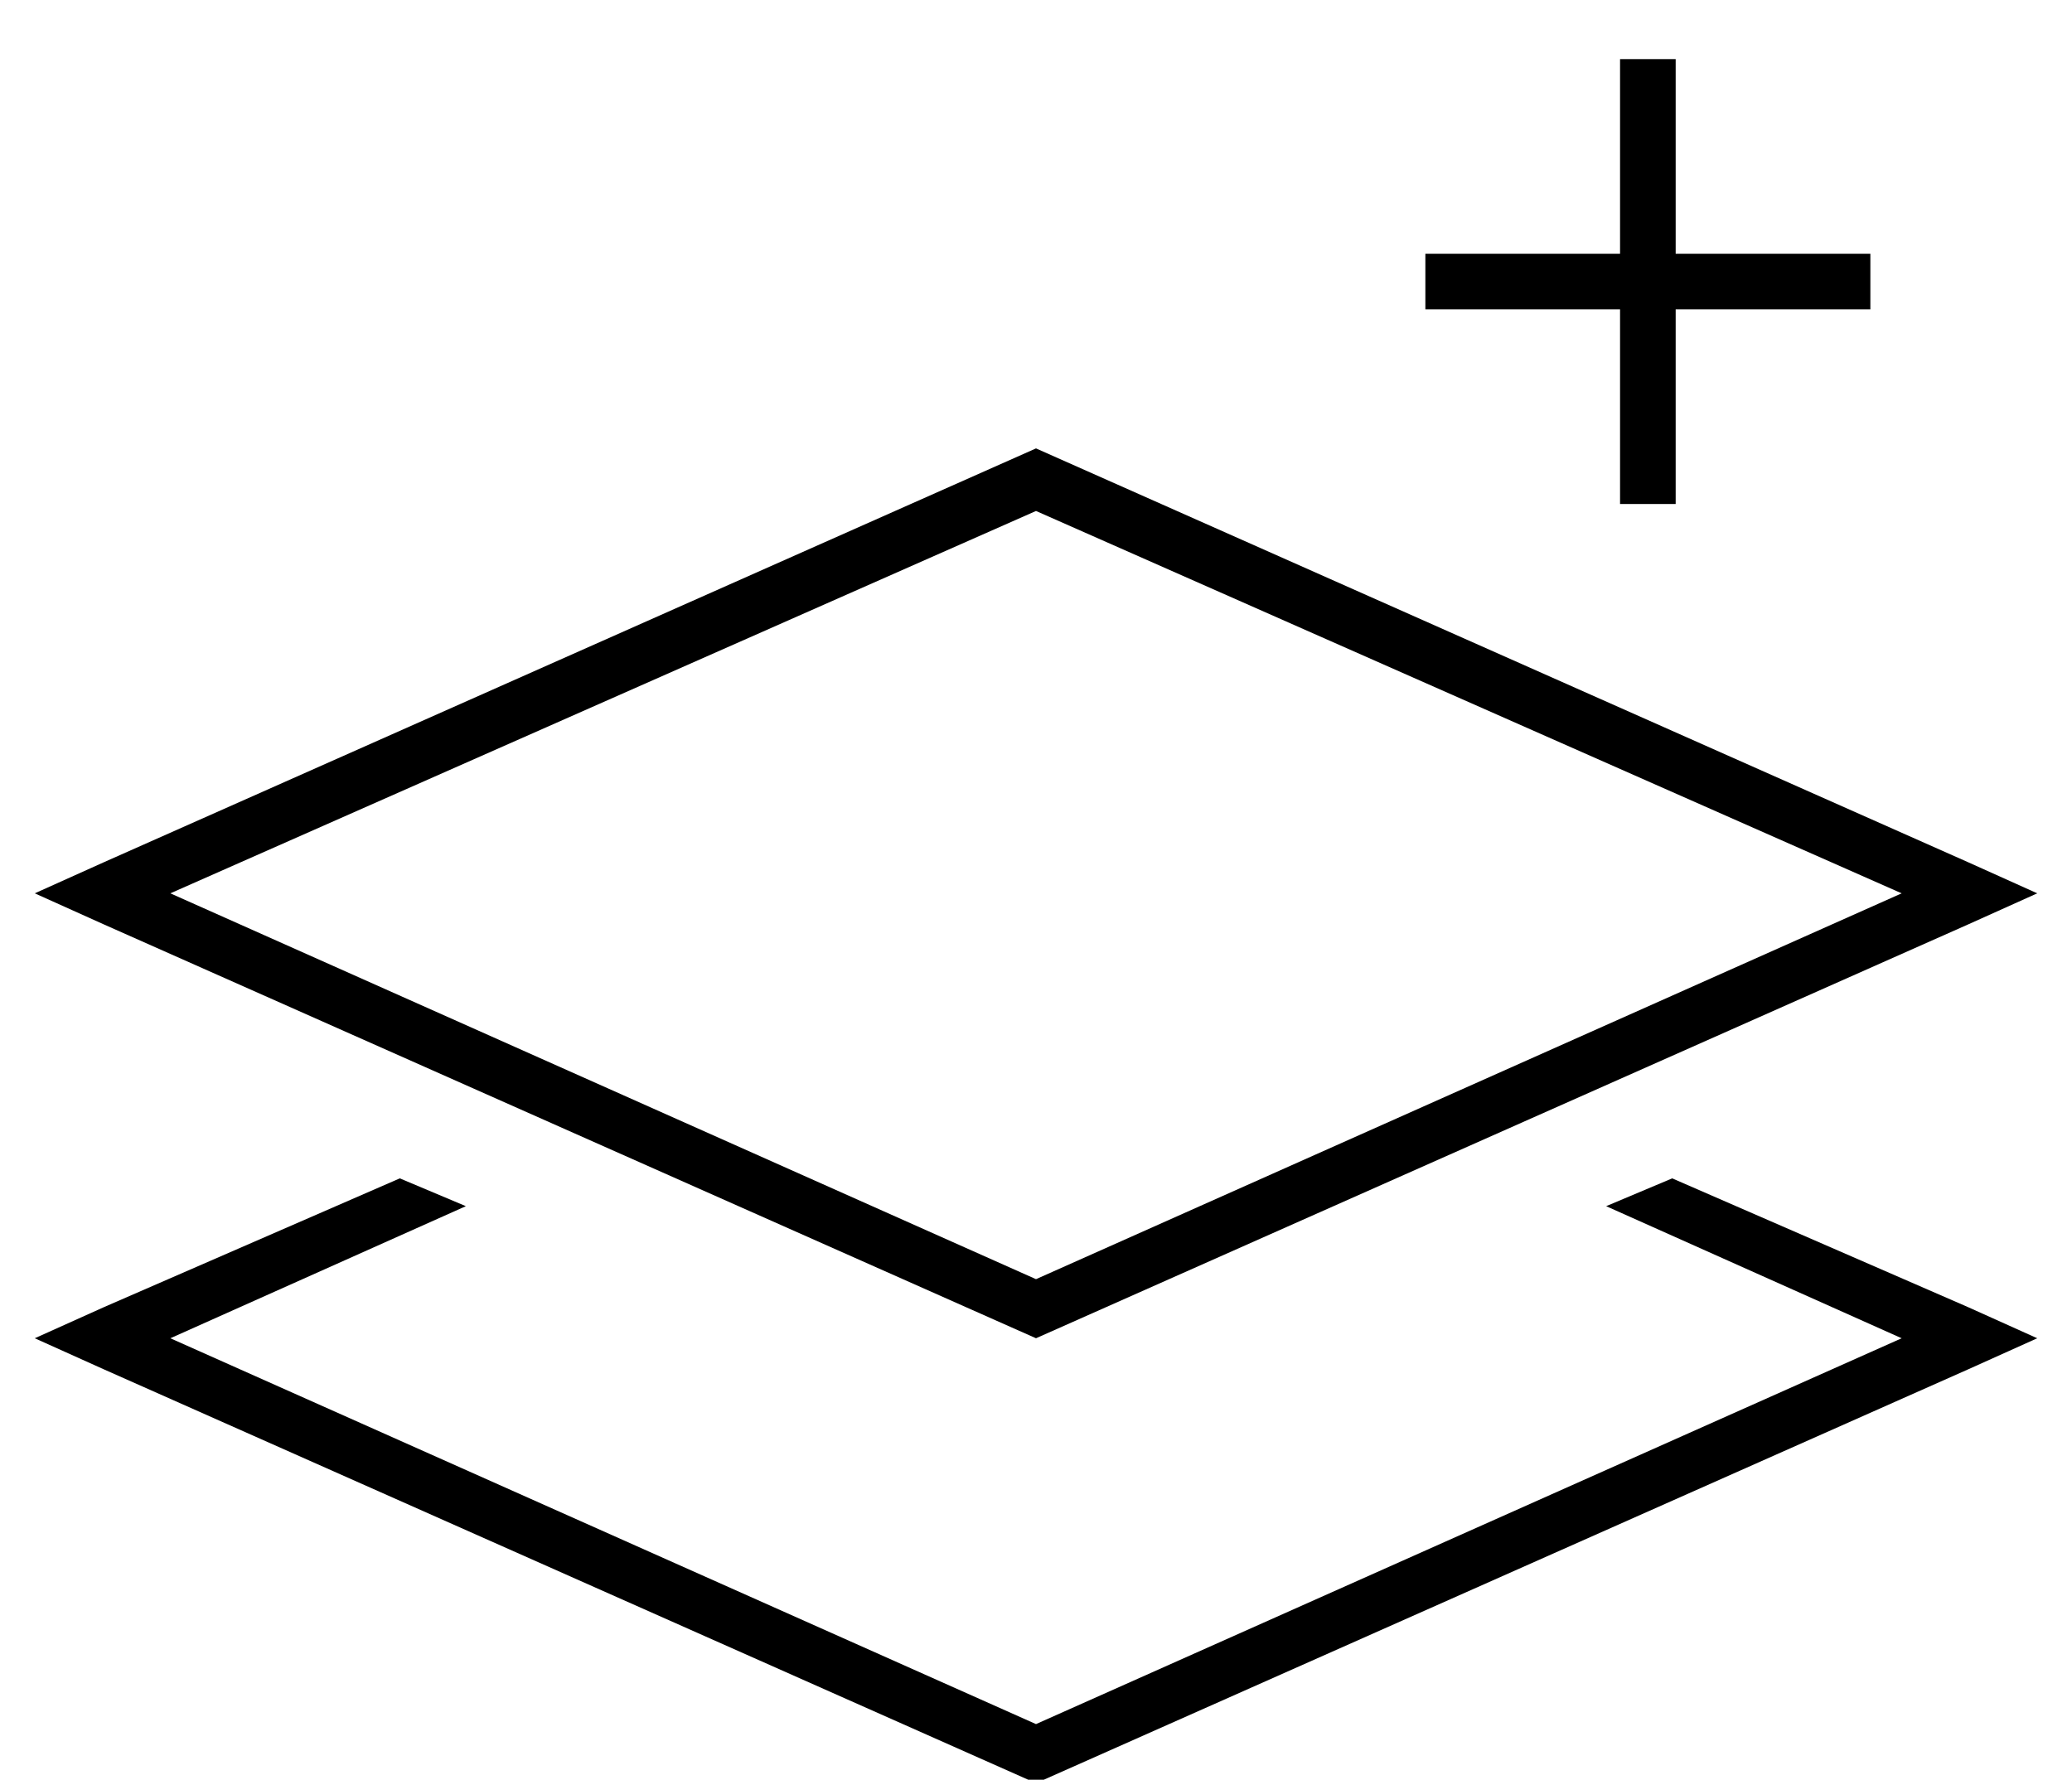 <?xml version="1.0" standalone="no"?>
<!DOCTYPE svg PUBLIC "-//W3C//DTD SVG 1.1//EN" "http://www.w3.org/Graphics/SVG/1.1/DTD/svg11.dtd" >
<svg xmlns="http://www.w3.org/2000/svg" xmlns:xlink="http://www.w3.org/1999/xlink" version="1.1" viewBox="-10 -40 596 512">
   <path fill="currentColor"
d="M472 -15v48v-48v48h48h8v16v0h-8h-48v48v0v8v0h-16v0v-8v0v-48v0h-48h-8v-16v0h8h48v-48v0v-8v0h16v0v8v0zM39 217l249 111l-249 -111l249 111l249 -111v0l-249 -110v0l-249 110v0zM288 89l268 119l-268 -119l268 119l20 9v0l-20 9v0l-268 119v0l-268 -119v0l-20 -9v0
l20 -9v0l268 -119v0zM105 299l19 8l-19 -8l19 8l-85 38v0l249 111v0l249 -111v0l-85 -38v0l19 -8v0l85 37v0l20 9v0l-20 9v0l-268 119v0l-268 -119v0l-20 -9v0l20 -9v0l85 -37v0z" />
</svg>
